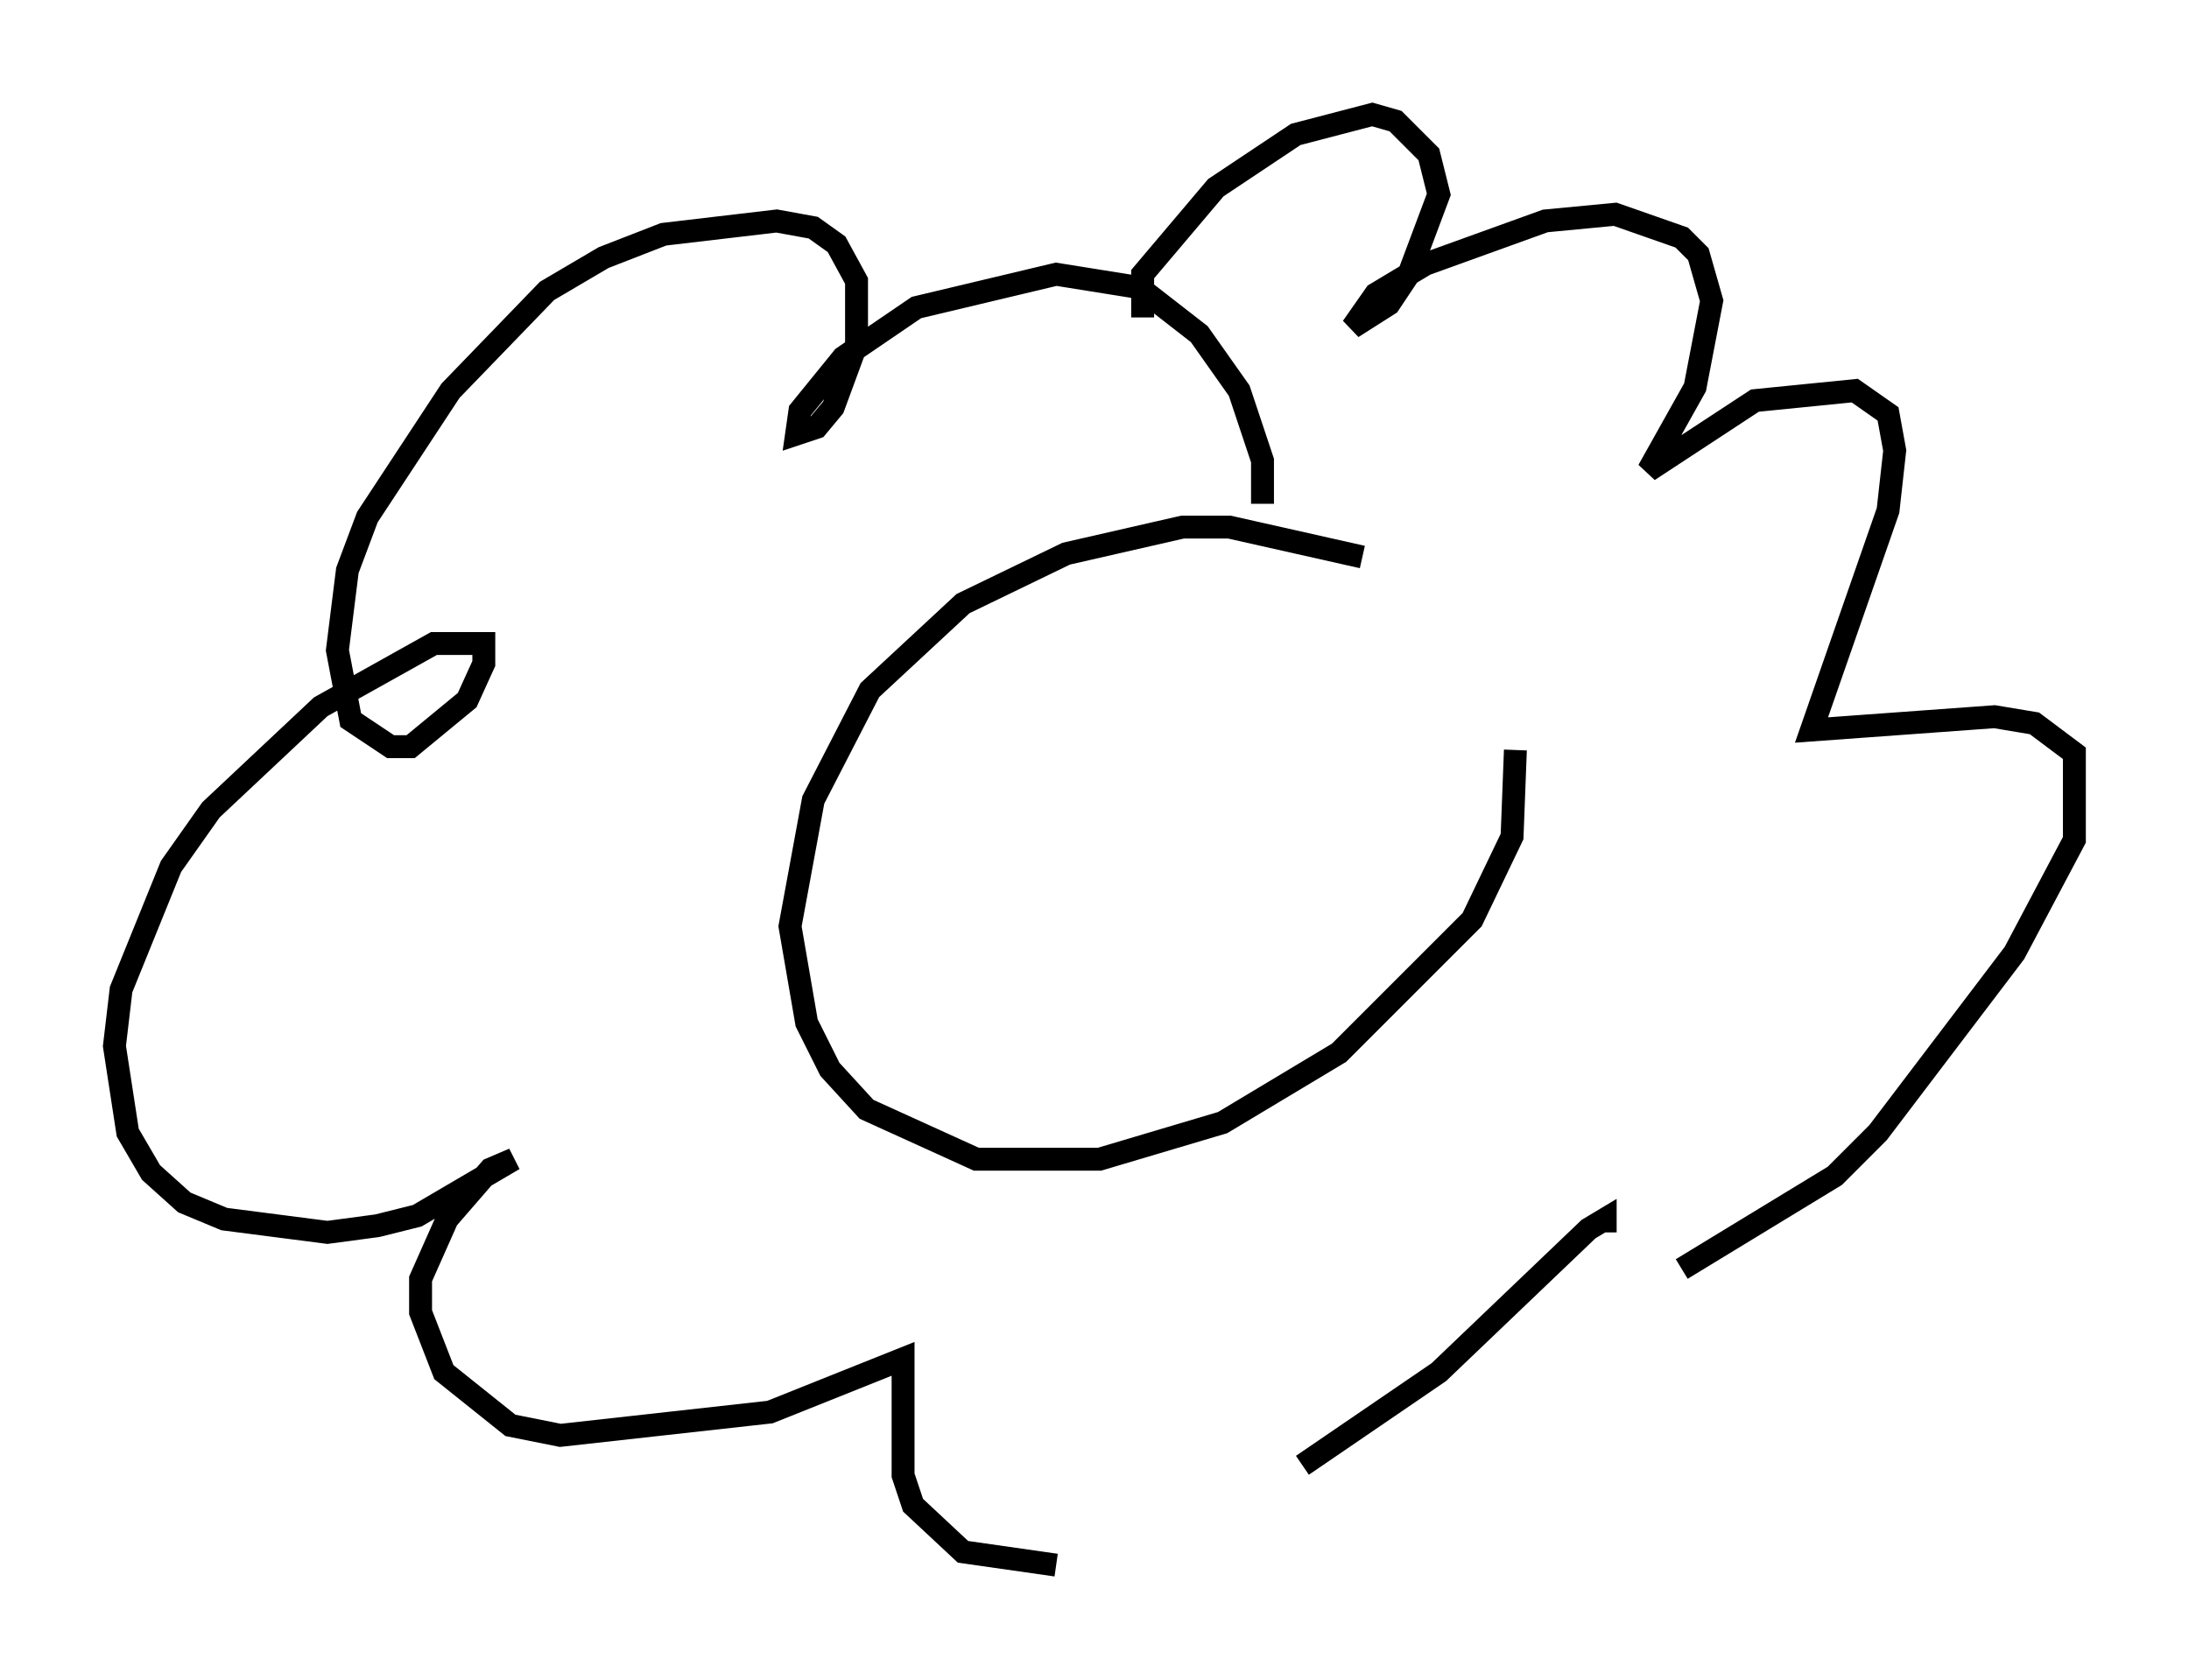 <?xml version="1.0" encoding="utf-8" ?>
<svg baseProfile="full" height="73.329" version="1.1" width="95.553" xmlns="http://www.w3.org/2000/svg" xmlns:ev="http://www.w3.org/2001/xml-events" xmlns:xlink="http://www.w3.org/1999/xlink"><defs /><rect fill="white" height="73.329" width="95.553" x="0" y="0" /><path d="M63.1, 26.352 m-3.631, -2.034 l-5.81, -1.307 -2.034, 0.0 l-5.084, 1.162 -4.503, 2.179 l-4.067, 3.777 -2.469, 4.793 l-1.017, 5.52 0.726, 4.212 l1.017, 2.034 1.598, 1.743 l4.793, 2.179 5.374, 0.0 l5.374, -1.598 5.084, -3.05 l5.81, -5.81 1.743, -3.631 l0.145, -3.777 m-11.039, -10.749 l0.0, -1.888 -1.017, -3.05 l-1.743, -2.469 -2.615, -2.034 l-3.631, -0.581 -6.101, 1.453 l-3.196, 2.179 -1.888, 2.324 l-0.145, 1.017 0.872, -0.291 l0.726, -0.872 1.017, -2.76 l0.0, -2.76 -0.872, -1.598 l-1.017, -0.726 -1.598, -0.291 l-4.939, 0.581 -2.615, 1.017 l-2.469, 1.453 -4.212, 4.358 l-3.631, 5.52 -0.872, 2.324 l-0.436, 3.486 0.581, 3.05 l1.743, 1.162 0.872, 0.0 l2.469, -2.034 0.726, -1.598 l0.0, -0.872 -2.179, 0.0 l-4.939, 2.76 -4.793, 4.503 l-1.743, 2.469 -2.179, 5.374 l-0.291, 2.469 0.581, 3.777 l1.017, 1.743 1.453, 1.307 l1.743, 0.726 4.503, 0.581 l2.179, -0.291 1.743, -0.436 l4.212, -2.469 -1.017, 0.436 l-1.888, 2.179 -1.162, 2.615 l0.0, 1.453 1.017, 2.615 l2.905, 2.324 2.179, 0.436 l9.151, -1.017 5.81, -2.324 l0.0, 5.084 0.436, 1.307 l2.179, 2.034 4.067, 0.581 m10.749, -4.358 l5.955, -4.067 6.536, -6.246 l0.726, -0.436 0.0, 0.581 m3.341, 1.598 l6.682, -4.067 1.888, -1.888 l5.955, -7.844 2.615, -4.939 l0.0, -3.777 -1.743, -1.307 l-1.743, -0.291 -7.989, 0.581 l3.341, -9.587 0.291, -2.615 l-0.291, -1.598 -1.453, -1.017 l-4.358, 0.436 -4.648, 3.05 l2.034, -3.631 0.726, -3.777 l-0.581, -2.034 -0.726, -0.726 l-2.905, -1.017 -3.05, 0.291 l-5.229, 1.888 -2.179, 1.307 l-1.017, 1.453 1.598, -1.017 l0.872, -1.307 1.307, -3.486 l-0.436, -1.743 -1.453, -1.453 l-1.017, -0.291 -3.341, 0.872 l-3.486, 2.324 -3.196, 3.777 l0.0, 1.888 m-4.793, 18.447 l0.0, 0.0 m12.201, -2.905 l0.0, 0.0 " fill="none" stroke="black" stroke-width="1" /></svg>